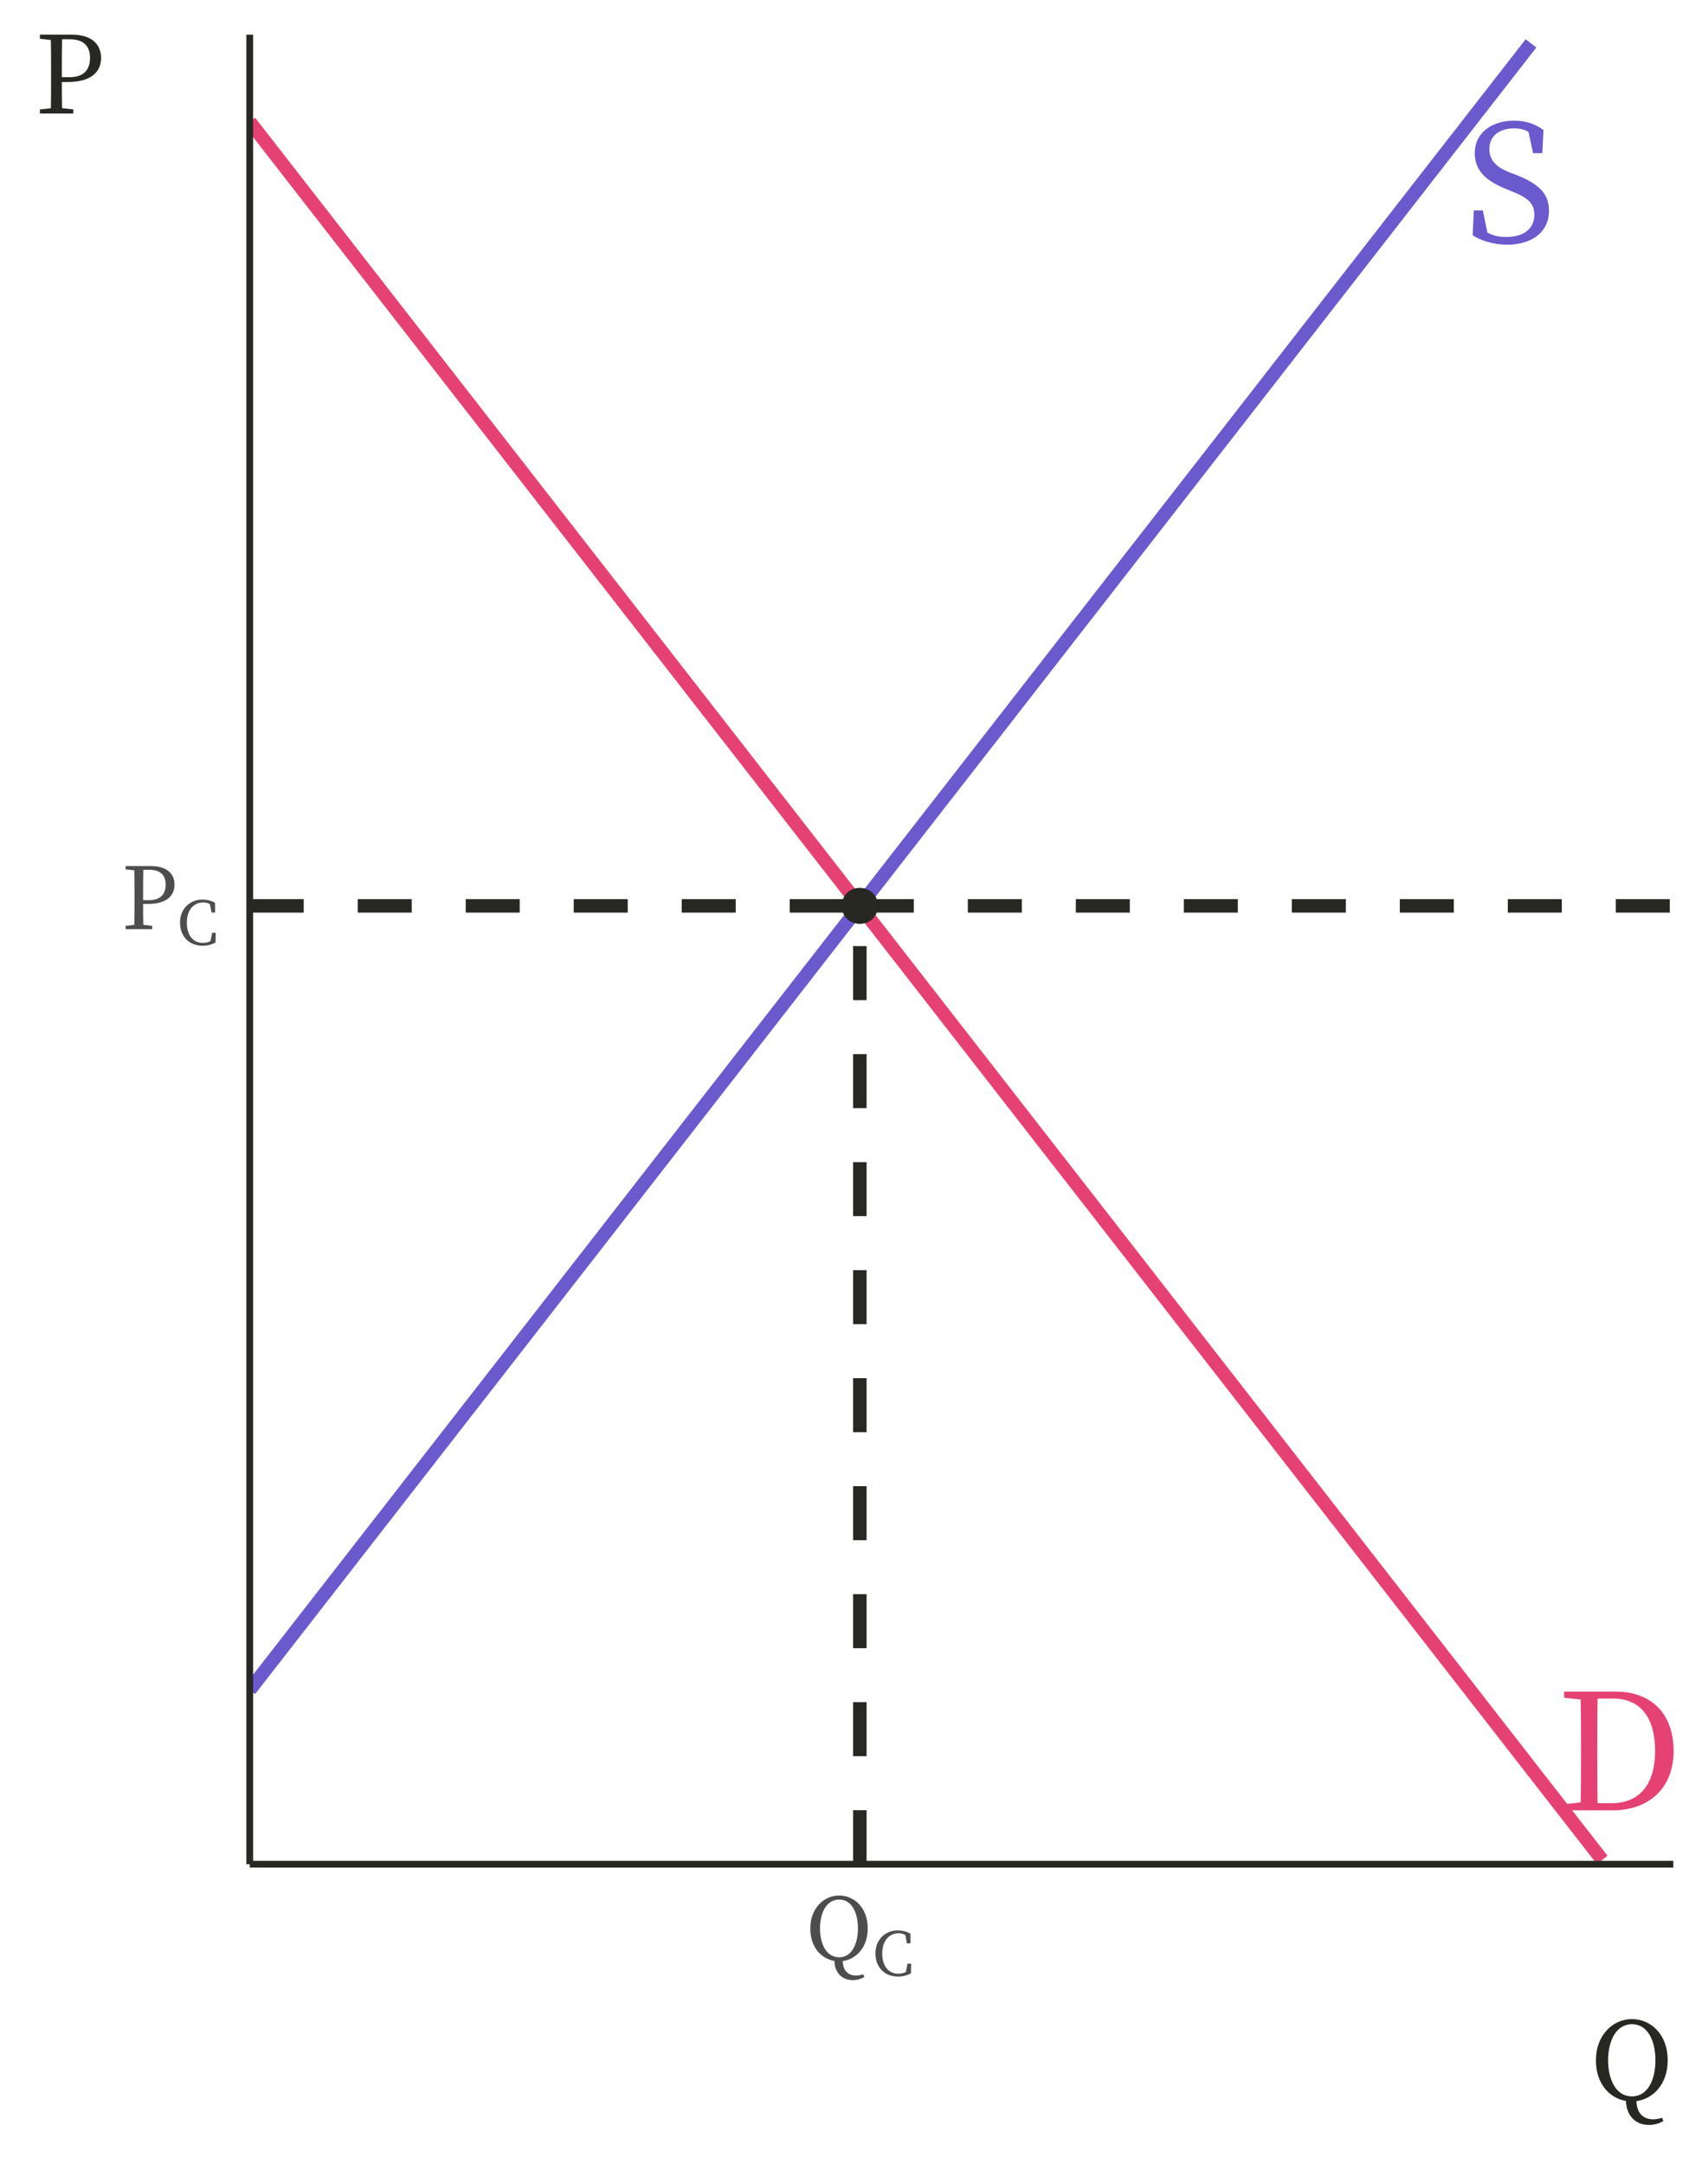 <?xml version="1.0" encoding="UTF-8"?>
<svg xmlns="http://www.w3.org/2000/svg" xmlns:xlink="http://www.w3.org/1999/xlink" width="270pt" height="342pt" viewBox="0 0 270 342" version="1.1">
<defs>
<g>
<symbol overflow="visible" id="glyph0-0">
<path style="stroke:none;" d="M 2.562 3.078 L 23.047 3.078 L 23.047 -22.531 L 2.562 -22.531 Z M 12.812 -10.781 L 4.656 -21.25 L 20.953 -21.25 Z M 13.625 -9.734 L 21.766 -20.203 L 21.766 0.75 Z M 4.656 1.797 L 12.812 -8.688 L 20.953 1.797 Z M 3.844 -20.203 L 11.984 -9.734 L 3.844 0.75 Z M 3.844 -20.203 "/>
</symbol>
<symbol overflow="visible" id="glyph0-1">
<path style="stroke:none;" d="M 6.531 -1.125 C 6.484 -3.656 6.484 -6.219 6.484 -9.062 L 6.484 -10.031 C 6.484 -12.625 6.484 -15.188 6.531 -17.672 L 8.969 -17.672 C 13.219 -17.672 15.625 -14.781 15.625 -9.375 C 15.625 -4.172 13.219 -1.125 8.734 -1.125 Z M 1.25 -18.766 L 1.25 -17.797 L 3.859 -17.516 C 3.922 -15.062 3.922 -12.547 3.922 -10.031 L 3.922 -9.062 C 3.922 -6.219 3.922 -3.719 3.859 -1.25 L 1.25 -0.969 L 1.25 0 L 8.906 0 C 14.5 0 18.547 -3.359 18.547 -9.375 C 18.547 -15.422 14.875 -18.766 9.422 -18.766 Z M 1.25 -18.766 "/>
</symbol>
<symbol overflow="visible" id="glyph0-2">
<path style="stroke:none;" d="M 7.016 -11.031 C 5 -11.828 3.844 -12.906 3.844 -14.703 C 3.844 -16.844 5.5 -17.984 7.766 -17.984 C 8.625 -17.984 9.328 -17.828 10.031 -17.422 L 10.75 -14.062 L 12.219 -14.062 L 12.391 -17.719 C 11.172 -18.625 9.688 -19.203 7.781 -19.203 C 4.25 -19.203 1.531 -17.312 1.531 -14.062 C 1.531 -11.25 3.453 -9.625 6.375 -8.453 L 7.422 -8.016 C 9.938 -7.016 10.953 -6.141 10.953 -4.328 C 10.953 -2.047 9.188 -0.812 6.484 -0.812 C 5.281 -0.812 4.438 -1.031 3.531 -1.516 L 2.812 -5.016 L 1.391 -5.016 L 1.203 -1.078 C 2.484 -0.25 4.531 0.406 6.656 0.406 C 10.547 0.406 13.266 -1.594 13.266 -4.922 C 13.266 -7.562 11.875 -9.109 8.141 -10.609 Z M 7.016 -11.031 "/>
</symbol>
<symbol overflow="visible" id="glyph1-0">
<path style="stroke:none;" d="M 1.359 1.625 L 12.234 1.625 L 12.234 -11.969 L 1.359 -11.969 Z M 6.797 -5.719 L 2.469 -11.281 L 11.125 -11.281 Z M 7.234 -5.172 L 11.547 -10.719 L 11.547 0.391 Z M 2.469 0.953 L 6.797 -4.609 L 11.125 0.953 Z M 2.031 -10.719 L 6.359 -5.172 L 2.031 0.391 Z M 2.031 -10.719 "/>
</symbol>
<symbol overflow="visible" id="glyph1-1">
<path style="stroke:none;" d="M 4.422 -9.375 C 6.203 -9.375 7 -8.516 7 -7.016 C 7 -5.578 6.25 -4.578 4.391 -4.578 L 3.438 -4.578 L 3.438 -5.344 C 3.438 -6.703 3.438 -8.062 3.469 -9.375 Z M 4.234 -3.984 C 7.234 -3.984 8.406 -5.359 8.406 -7.016 C 8.406 -8.781 7.156 -9.969 4.656 -9.969 L 0.672 -9.969 L 0.672 -9.453 L 2.047 -9.297 C 2.078 -8 2.078 -6.672 2.078 -5.344 L 2.078 -4.609 C 2.078 -3.281 2.078 -1.969 2.047 -0.672 L 0.672 -0.516 L 0.672 0 L 4.875 0 L 4.875 -0.516 L 3.469 -0.672 C 3.438 -1.812 3.438 -2.875 3.438 -3.984 Z M 4.234 -3.984 "/>
</symbol>
<symbol overflow="visible" id="glyph1-2">
<path style="stroke:none;" d="M 2.25 -4.984 C 2.25 -7.328 3.188 -9.547 5.281 -9.547 C 7.344 -9.547 8.25 -7.328 8.25 -4.984 C 8.25 -2.641 7.344 -0.422 5.281 -0.422 C 3.188 -0.422 2.25 -2.641 2.25 -4.984 Z M 9.094 2.281 C 8.625 2.406 8.281 2.469 7.953 2.469 C 6.672 2.469 5.875 1.641 5.844 0.172 C 7.969 -0.109 9.797 -1.984 9.797 -4.984 C 9.797 -8.344 7.578 -10.188 5.281 -10.188 C 2.938 -10.188 0.719 -8.25 0.719 -4.984 C 0.719 -1.969 2.469 -0.188 4.531 0.156 C 4.547 1.781 5.547 3.188 7.422 3.188 C 8.031 3.188 8.734 3.016 9.25 2.688 Z M 9.094 2.281 "/>
</symbol>
<symbol overflow="visible" id="glyph2-0">
<path style="stroke:none;" d="M 0.953 1.141 L 8.562 1.141 L 8.562 -8.375 L 0.953 -8.375 Z M 4.75 -4 L 1.734 -7.891 L 7.781 -7.891 Z M 5.062 -3.609 L 8.094 -7.5 L 8.094 0.281 Z M 1.734 0.672 L 4.75 -3.219 L 7.781 0.672 Z M 1.422 -7.5 L 4.453 -3.609 L 1.422 0.281 Z M 1.422 -7.5 "/>
</symbol>
<symbol overflow="visible" id="glyph2-1">
<path style="stroke:none;" d="M 5.578 -1.891 L 5.312 -0.562 C 4.922 -0.375 4.516 -0.297 4.125 -0.297 C 2.625 -0.297 1.578 -1.406 1.578 -3.5 C 1.578 -5.562 2.719 -6.688 4.156 -6.688 C 4.516 -6.688 4.859 -6.609 5.219 -6.422 L 5.484 -5.094 L 6.047 -5.094 L 6.031 -6.625 C 5.344 -7.016 4.641 -7.141 4.047 -7.141 C 2 -7.141 0.5 -5.625 0.5 -3.5 C 0.5 -1.328 1.938 0.156 4.047 0.156 C 4.781 0.156 5.484 0 6.125 -0.359 L 6.141 -1.891 Z M 5.578 -1.891 "/>
</symbol>
<symbol overflow="visible" id="glyph3-0">
<path style="stroke:none;" d="M 1.703 2.047 L 15.297 2.047 L 15.297 -14.953 L 1.703 -14.953 Z M 8.5 -7.156 L 3.094 -14.109 L 13.906 -14.109 Z M 9.047 -6.453 L 14.453 -13.406 L 14.453 0.5 Z M 3.094 1.188 L 8.5 -5.766 L 13.906 1.188 Z M 2.547 -13.406 L 7.953 -6.453 L 2.547 0.5 Z M 2.547 -13.406 "/>
</symbol>
<symbol overflow="visible" id="glyph3-1">
<path style="stroke:none;" d="M 2.828 -6.234 C 2.828 -9.156 4 -11.938 6.594 -11.938 C 9.188 -11.938 10.312 -9.156 10.312 -6.234 C 10.312 -3.297 9.188 -0.531 6.594 -0.531 C 4 -0.531 2.828 -3.297 2.828 -6.234 Z M 11.375 2.859 C 10.797 3.016 10.359 3.094 9.938 3.094 C 8.344 3.094 7.344 2.062 7.312 0.219 C 9.969 -0.141 12.25 -2.484 12.25 -6.234 C 12.25 -10.438 9.484 -12.75 6.594 -12.75 C 3.672 -12.75 0.906 -10.312 0.906 -6.234 C 0.906 -2.469 3.094 -0.234 5.656 0.188 C 5.688 2.234 6.938 3.984 9.281 3.984 C 10.047 3.984 10.906 3.781 11.562 3.359 Z M 11.375 2.859 "/>
</symbol>
<symbol overflow="visible" id="glyph3-2">
<path style="stroke:none;" d="M 5.531 -11.734 C 7.75 -11.734 8.75 -10.656 8.75 -8.766 C 8.75 -6.969 7.812 -5.734 5.484 -5.734 L 4.297 -5.734 L 4.297 -6.688 C 4.297 -8.375 4.297 -10.078 4.328 -11.734 Z M 5.281 -4.984 C 9.047 -4.984 10.5 -6.703 10.5 -8.766 C 10.5 -10.984 8.953 -12.469 5.828 -12.469 L 0.828 -12.469 L 0.828 -11.812 L 2.562 -11.625 C 2.594 -10 2.594 -8.344 2.594 -6.688 L 2.594 -5.766 C 2.594 -4.094 2.594 -2.469 2.562 -0.828 L 0.828 -0.641 L 0.828 0 L 6.109 0 L 6.109 -0.641 L 4.328 -0.844 C 4.297 -2.266 4.297 -3.609 4.297 -4.984 Z M 5.281 -4.984 "/>
</symbol>
</g>
<clipPath id="clip1">
  <path d="M 39.477 18 L 255 18 L 255 294.652 L 39.477 294.652 Z M 39.477 18 "/>
</clipPath>
<clipPath id="clip2">
  <path d="M 39.477 5.48 L 244 5.48 L 244 269 L 39.477 269 Z M 39.477 5.48 "/>
</clipPath>
<clipPath id="clip3">
  <path d="M 39.477 142 L 137 142 L 137 145 L 39.477 145 Z M 39.477 142 "/>
</clipPath>
<clipPath id="clip4">
  <path d="M 134 142 L 264.523 142 L 264.523 145 L 134 145 Z M 134 142 "/>
</clipPath>
<clipPath id="clip5">
  <path d="M 134 142 L 137 142 L 137 294.652 L 134 294.652 Z M 134 142 "/>
</clipPath>
<clipPath id="clip6">
  <path d="M 247 267 L 264.523 267 L 264.523 287 L 247 287 Z M 247 267 "/>
</clipPath>
</defs>
<g id="surface13954">
<rect x="0" y="0" width="270" height="342" style="fill:rgb(100%,100%,100%);fill-opacity:1;stroke:none;"/>
<g clip-path="url(#clip1)" clip-rule="nonzero">
<path style="fill:none;stroke-width:2.134;stroke-linecap:butt;stroke-linejoin:round;stroke:rgb(90.196%,25.49%,45.098%);stroke-opacity:1;stroke-miterlimit:10;" d="M 39.477 19.25 L 43.977 25.031 L 46.227 27.926 L 50.727 33.707 L 52.977 36.602 L 55.23 39.492 L 59.73 45.273 L 61.98 48.168 L 66.48 53.949 L 68.73 56.844 L 73.23 62.625 L 75.484 65.516 L 77.734 68.41 L 82.234 74.191 L 84.484 77.086 L 91.234 85.758 L 93.488 88.652 L 97.988 94.434 L 100.238 97.328 L 106.988 106 L 109.238 108.895 L 111.488 111.785 L 113.742 114.676 L 115.992 117.566 L 118.242 120.461 L 122.742 126.242 L 124.992 129.137 L 131.742 137.809 L 133.996 140.703 L 138.496 146.484 L 140.746 149.379 L 147.496 158.051 L 149.746 160.945 L 151.996 163.836 L 154.25 166.727 L 156.5 169.621 L 163.25 178.293 L 165.5 181.188 L 170 186.969 L 172.254 189.863 L 179.004 198.535 L 181.254 201.43 L 185.754 207.211 L 188.004 210.105 L 190.254 212.996 L 192.508 215.887 L 194.758 218.777 L 197.008 221.672 L 203.758 230.344 L 206.008 233.238 L 210.508 239.02 L 212.762 241.914 L 219.512 250.586 L 221.762 253.48 L 226.262 259.262 L 228.512 262.156 L 230.766 265.047 L 235.266 270.828 L 237.516 273.723 L 242.016 279.504 L 244.266 282.398 L 248.766 288.18 L 251.02 291.07 L 253.27 293.965 "/>
</g>
<g clip-path="url(#clip2)" clip-rule="nonzero">
<path style="fill:none;stroke-width:2.134;stroke-linecap:butt;stroke-linejoin:round;stroke:rgb(41.569%,35.294%,80.392%);stroke-opacity:1;stroke-miterlimit:10;" d="M 39.477 267.113 L 41.727 264.219 L 48.477 255.547 L 50.727 252.652 L 52.977 249.762 L 55.23 246.871 L 57.48 243.977 L 64.23 235.305 L 66.48 232.41 L 70.98 226.629 L 73.23 223.734 L 75.484 220.844 L 79.984 215.062 L 82.234 212.168 L 86.734 206.387 L 88.984 203.492 L 91.234 200.602 L 93.488 197.711 L 95.738 194.82 L 97.988 191.926 L 102.488 186.145 L 104.738 183.25 L 111.488 174.578 L 113.742 171.684 L 118.242 165.902 L 120.492 163.008 L 127.242 154.336 L 129.492 151.441 L 131.742 148.551 L 133.996 145.66 L 136.246 142.77 L 138.496 139.875 L 142.996 134.094 L 145.246 131.199 L 151.996 122.527 L 154.25 119.633 L 158.75 113.852 L 161 110.957 L 167.75 102.285 L 170 99.391 L 172.254 96.5 L 174.504 93.609 L 176.754 90.715 L 183.504 82.043 L 185.754 79.148 L 190.254 73.367 L 192.508 70.473 L 199.258 61.801 L 201.508 58.906 L 206.008 53.125 L 208.258 50.23 L 210.508 47.34 L 212.762 44.449 L 215.012 41.559 L 217.262 38.664 L 224.012 29.992 L 226.262 27.098 L 228.512 24.207 L 230.766 21.316 L 233.016 18.422 L 239.766 9.75 L 242.016 6.855 "/>
</g>
<path style="fill-rule:nonzero;fill:rgb(15.294%,15.686%,13.333%);fill-opacity:1;stroke-width:0.709;stroke-linecap:round;stroke-linejoin:round;stroke:rgb(15.294%,15.686%,13.333%);stroke-opacity:1;stroke-miterlimit:10;" d="M 138.41 143.18 C 138.41 146.5 133.434 146.5 133.434 143.18 C 133.434 139.863 138.41 139.863 138.41 143.18 "/>
<g clip-path="url(#clip3)" clip-rule="nonzero">
<path style="fill:none;stroke-width:2.134;stroke-linecap:butt;stroke-linejoin:round;stroke:rgb(15.294%,15.686%,13.333%);stroke-opacity:1;stroke-dasharray:8.536,8.536;stroke-miterlimit:10;" d="M 39.477 143.18 L 135.922 143.18 "/>
</g>
<g clip-path="url(#clip4)" clip-rule="nonzero">
<path style="fill:none;stroke-width:2.134;stroke-linecap:butt;stroke-linejoin:round;stroke:rgb(15.294%,15.686%,13.333%);stroke-opacity:1;stroke-dasharray:8.536,8.536;stroke-miterlimit:10;" d="M 135.922 143.18 L 264.52 143.18 "/>
</g>
<g clip-path="url(#clip5)" clip-rule="nonzero">
<path style="fill:none;stroke-width:2.134;stroke-linecap:butt;stroke-linejoin:round;stroke:rgb(15.294%,15.686%,13.333%);stroke-opacity:1;stroke-dasharray:8.536,8.536;stroke-miterlimit:10;" d="M 135.922 294.652 L 135.922 143.18 "/>
</g>
<g clip-path="url(#clip6)" clip-rule="nonzero">
<g style="fill:rgb(90.196%,25.49%,45.098%);fill-opacity:1;">
  <use xlink:href="#glyph0-1" x="246.012" y="286.137"/>
</g>
</g>
<g style="fill:rgb(41.569%,35.294%,80.392%);fill-opacity:1;">
  <use xlink:href="#glyph0-2" x="231.594" y="38.273"/>
</g>
<path style="fill:none;stroke-width:1.067;stroke-linecap:butt;stroke-linejoin:round;stroke:rgb(15.294%,15.686%,13.333%);stroke-opacity:1;stroke-miterlimit:10;" d="M 39.477 294.652 L 39.477 5.48 "/>
<g style="fill:rgb(30.196%,30.196%,30.196%);fill-opacity:1;">
  <use xlink:href="#glyph1-1" x="19.184" y="146.855"/>
</g>
<g style="fill:rgb(30.196%,30.196%,30.196%);fill-opacity:1;">
  <use xlink:href="#glyph2-1" x="27.957" y="149.324"/>
</g>
<path style="fill:none;stroke-width:1.067;stroke-linecap:butt;stroke-linejoin:round;stroke:rgb(15.294%,15.686%,13.333%);stroke-opacity:1;stroke-miterlimit:10;" d="M 39.477 294.652 L 264.52 294.652 "/>
<g style="fill:rgb(30.196%,30.196%,30.196%);fill-opacity:1;">
  <use xlink:href="#glyph1-2" x="127.375" y="309.785"/>
</g>
<g style="fill:rgb(30.196%,30.196%,30.196%);fill-opacity:1;">
  <use xlink:href="#glyph2-1" x="137.887" y="312.254"/>
</g>
<g style="fill:rgb(15.294%,15.686%,13.333%);fill-opacity:1;">
  <use xlink:href="#glyph3-1" x="251.379" y="331.879"/>
</g>
<g style="fill:rgb(15.294%,15.686%,13.333%);fill-opacity:1;">
  <use xlink:href="#glyph3-2" x="5.48" y="17.941"/>
</g>
</g>
</svg>
